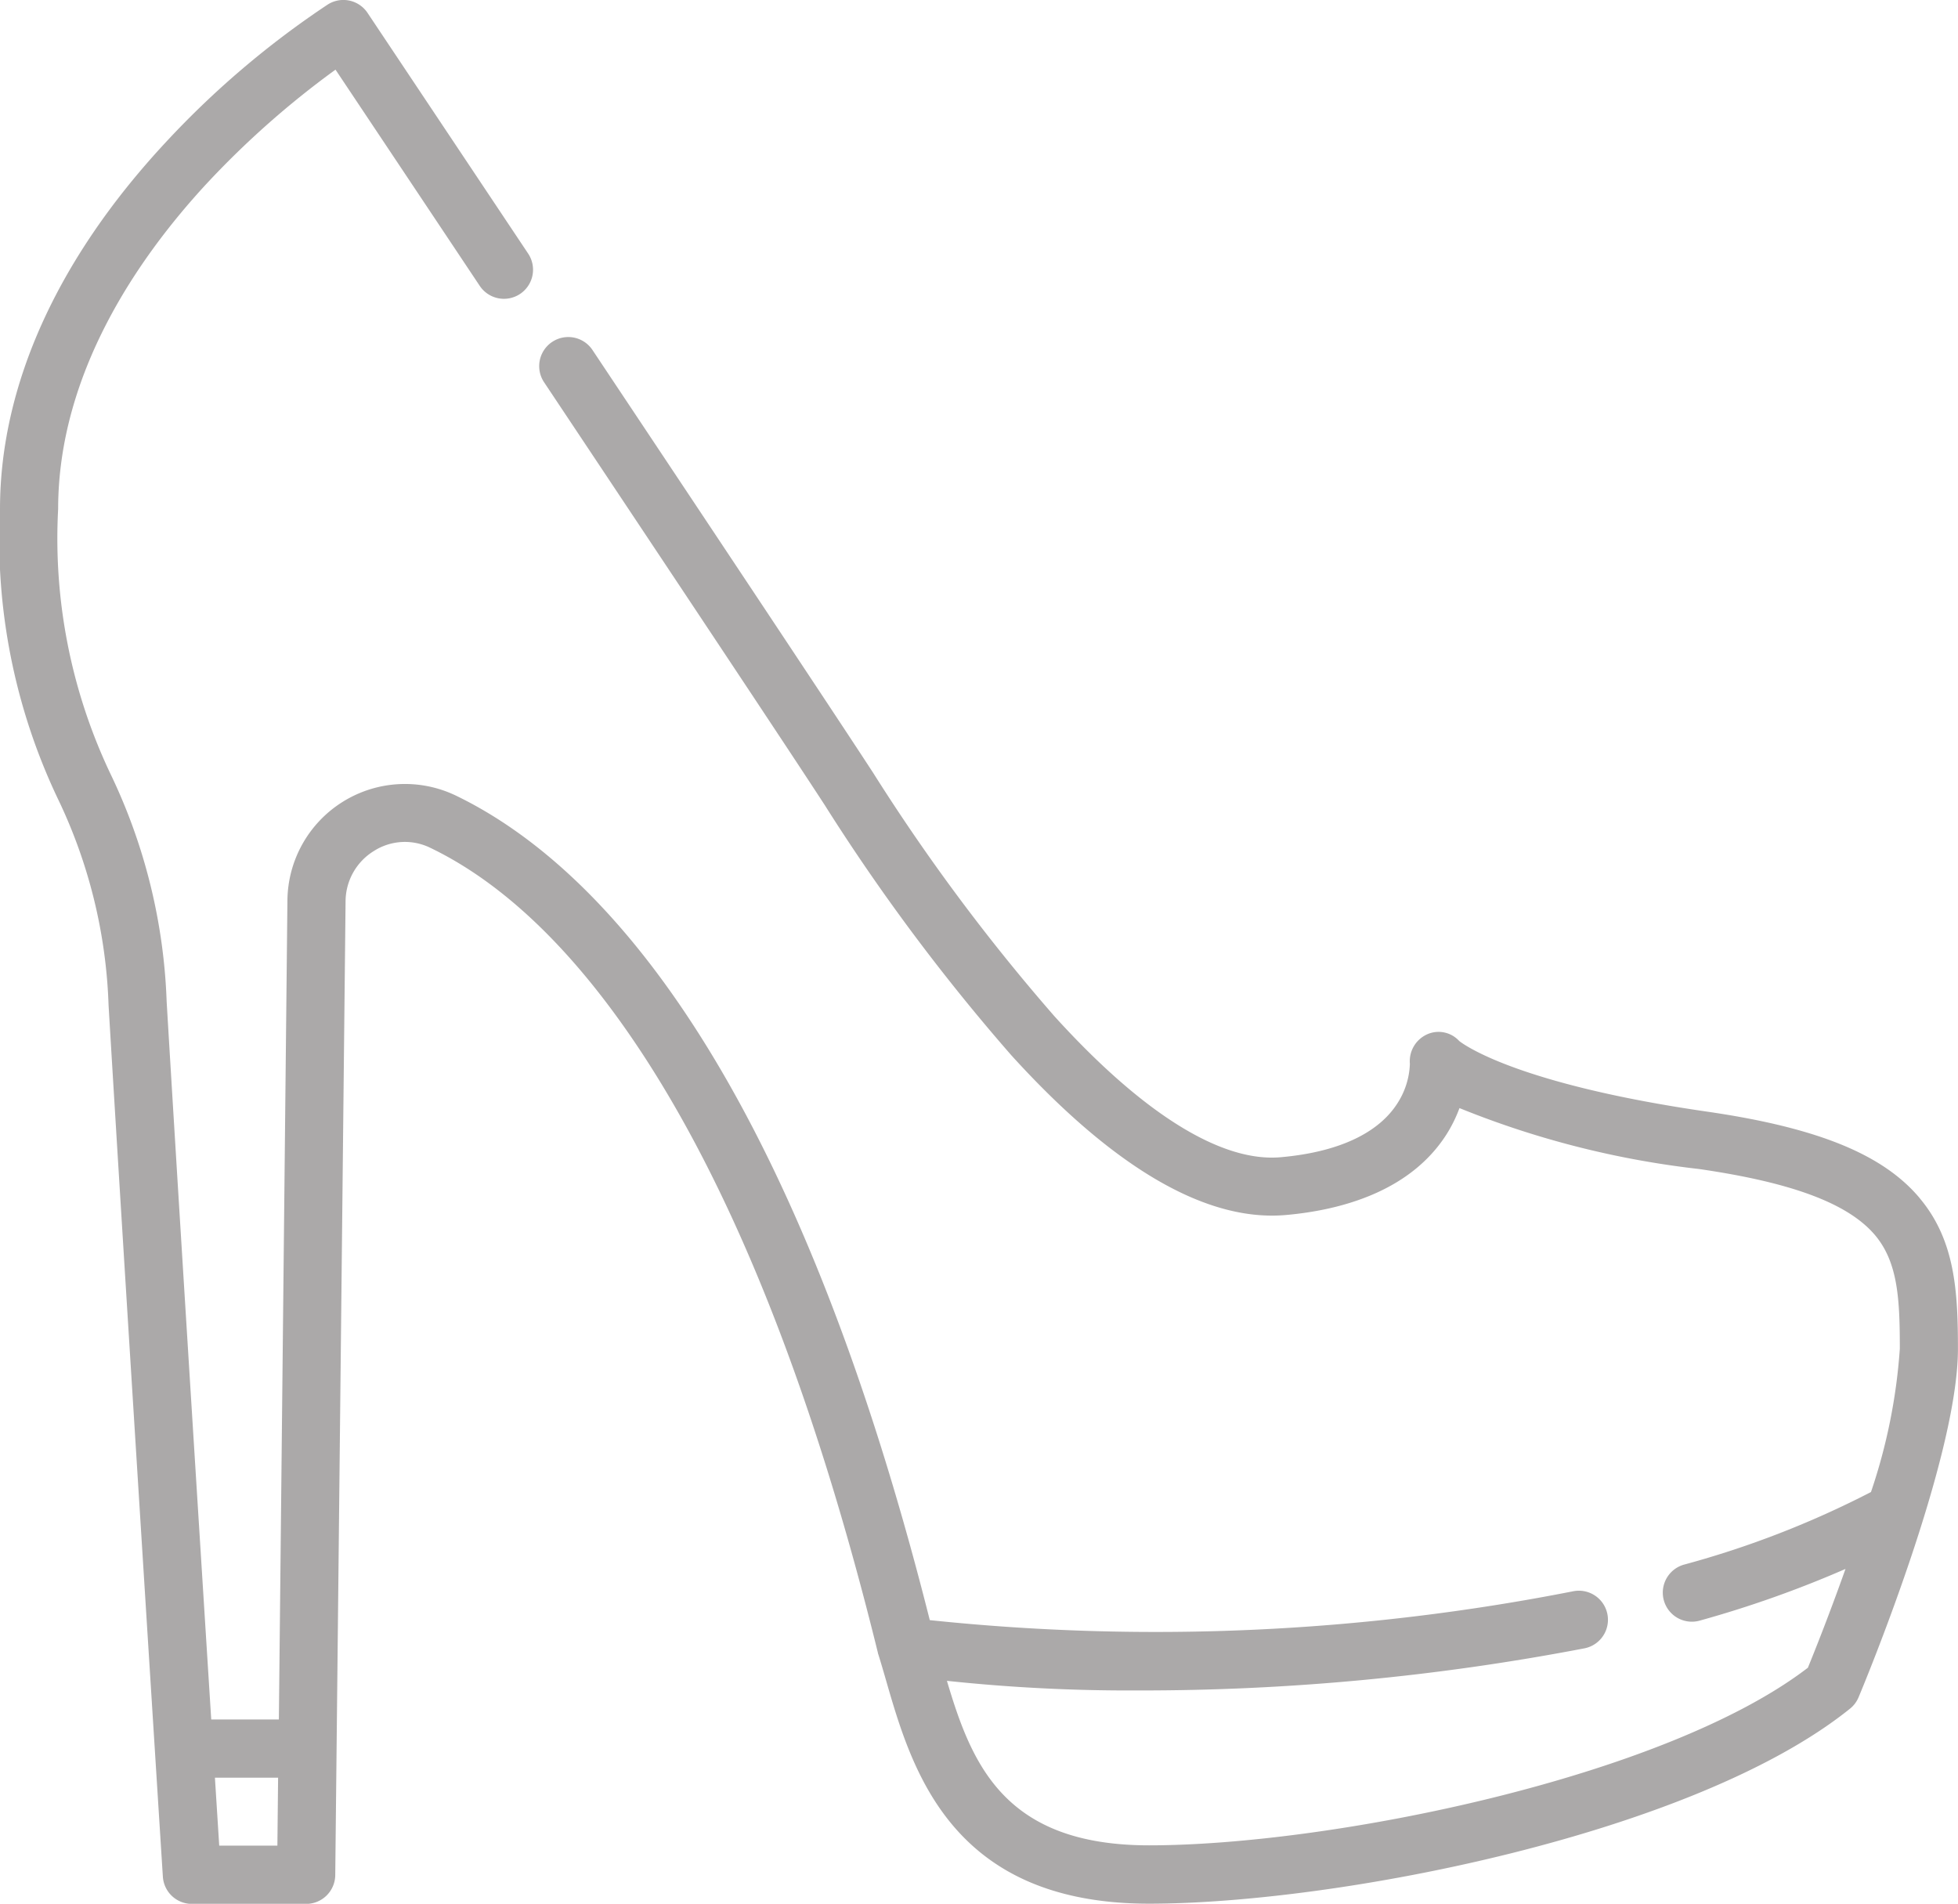 <svg xmlns="http://www.w3.org/2000/svg" width="61.085" height="59.392" viewBox="0 0 61.085 59.392"><defs><style>.a{fill:#aba9a9;}</style></defs><path class="a" d="M59.893,37.381c-1.146-1.37-3.19-2.2-6.627-2.7-5.915-.856-7.591-2.085-7.743-2.206a.871.871,0,0,0-1-.207.92.92,0,0,0-.538.919,2.418,2.418,0,0,1-.385,1.227c-.6.947-1.862,1.531-3.647,1.688-1.854.163-4.3-1.358-7.059-4.4a61.287,61.287,0,0,1-5.648-7.583c-1.223-1.88-5.586-8.434-8.762-13.2a.907.907,0,1,0-1.51,1.006c3.173,4.762,7.533,11.309,8.75,13.182a62.878,62.878,0,0,0,5.827,7.814c3.2,3.525,6.086,5.2,8.56,4.984,1.652-.145,3.864-.7,5.021-2.523a4.336,4.336,0,0,0,.4-.813,28.356,28.356,0,0,0,7.469,1.9c2.922.423,4.668,1.081,5.5,2.069.714.853.769,2.005.769,3.54a17.63,17.63,0,0,1-.9,4.469,29.464,29.464,0,0,1-5.834,2.265.907.907,0,1,0,.493,1.746,34.287,34.287,0,0,0,4.546-1.612c-.509,1.434-.982,2.615-1.173,3.082-4.48,3.437-14.921,5.541-20.553,5.541-4.518,0-5.533-2.526-6.307-5.132a53.739,53.739,0,0,0,5.942.3,73.314,73.314,0,0,0,13.952-1.315.907.907,0,0,0-.358-1.779,67.45,67.45,0,0,1-20.071.9C24.6,33.062,18.541,26.9,14.212,24.815a3.667,3.667,0,0,0-5.245,3.275L8.7,53.643H6.59c-.4-6.329-1.087-17.278-1.391-22.4a17.822,17.822,0,0,0-1.752-7.1,17.1,17.1,0,0,1-1.633-8.264c0-4.249,2.518-7.863,4.629-10.146a27.8,27.8,0,0,1,4.024-3.56c.812,1.216,2.511,3.761,4.5,6.745a.907.907,0,1,0,1.51-1.007C13.685,3.726,11.465.4,11.465.4A.907.907,0,0,0,10.228.139,28.059,28.059,0,0,0,5.144,4.468C1.779,8.094,0,12.04,0,15.881a18.845,18.845,0,0,0,1.787,9,16.084,16.084,0,0,1,1.6,6.477c.44,7.4,1.681,26.991,1.694,27.188a.907.907,0,0,0,.905.85H9.552a.908.908,0,0,0,.907-.9l.322-30.384a1.854,1.854,0,0,1,.881-1.562,1.8,1.8,0,0,1,1.764-.1c2.355,1.133,4.6,3.326,6.677,6.518,2.891,4.446,5.343,10.7,7.287,18.6,0,.018.009.036.015.054.08.255.158.524.24.808.8,2.772,2.021,6.959,8.2,6.959,5.849,0,17-2.166,21.87-6.083a.9.9,0,0,0,.268-.356c.127-.3,3.1-7.427,3.1-10.869,0-1.795-.089-3.387-1.192-4.7ZM6.839,57.578c-.032-.511-.078-1.235-.134-2.12H8.676l-.022,2.12Zm0,0" transform="translate(0)"/></svg>